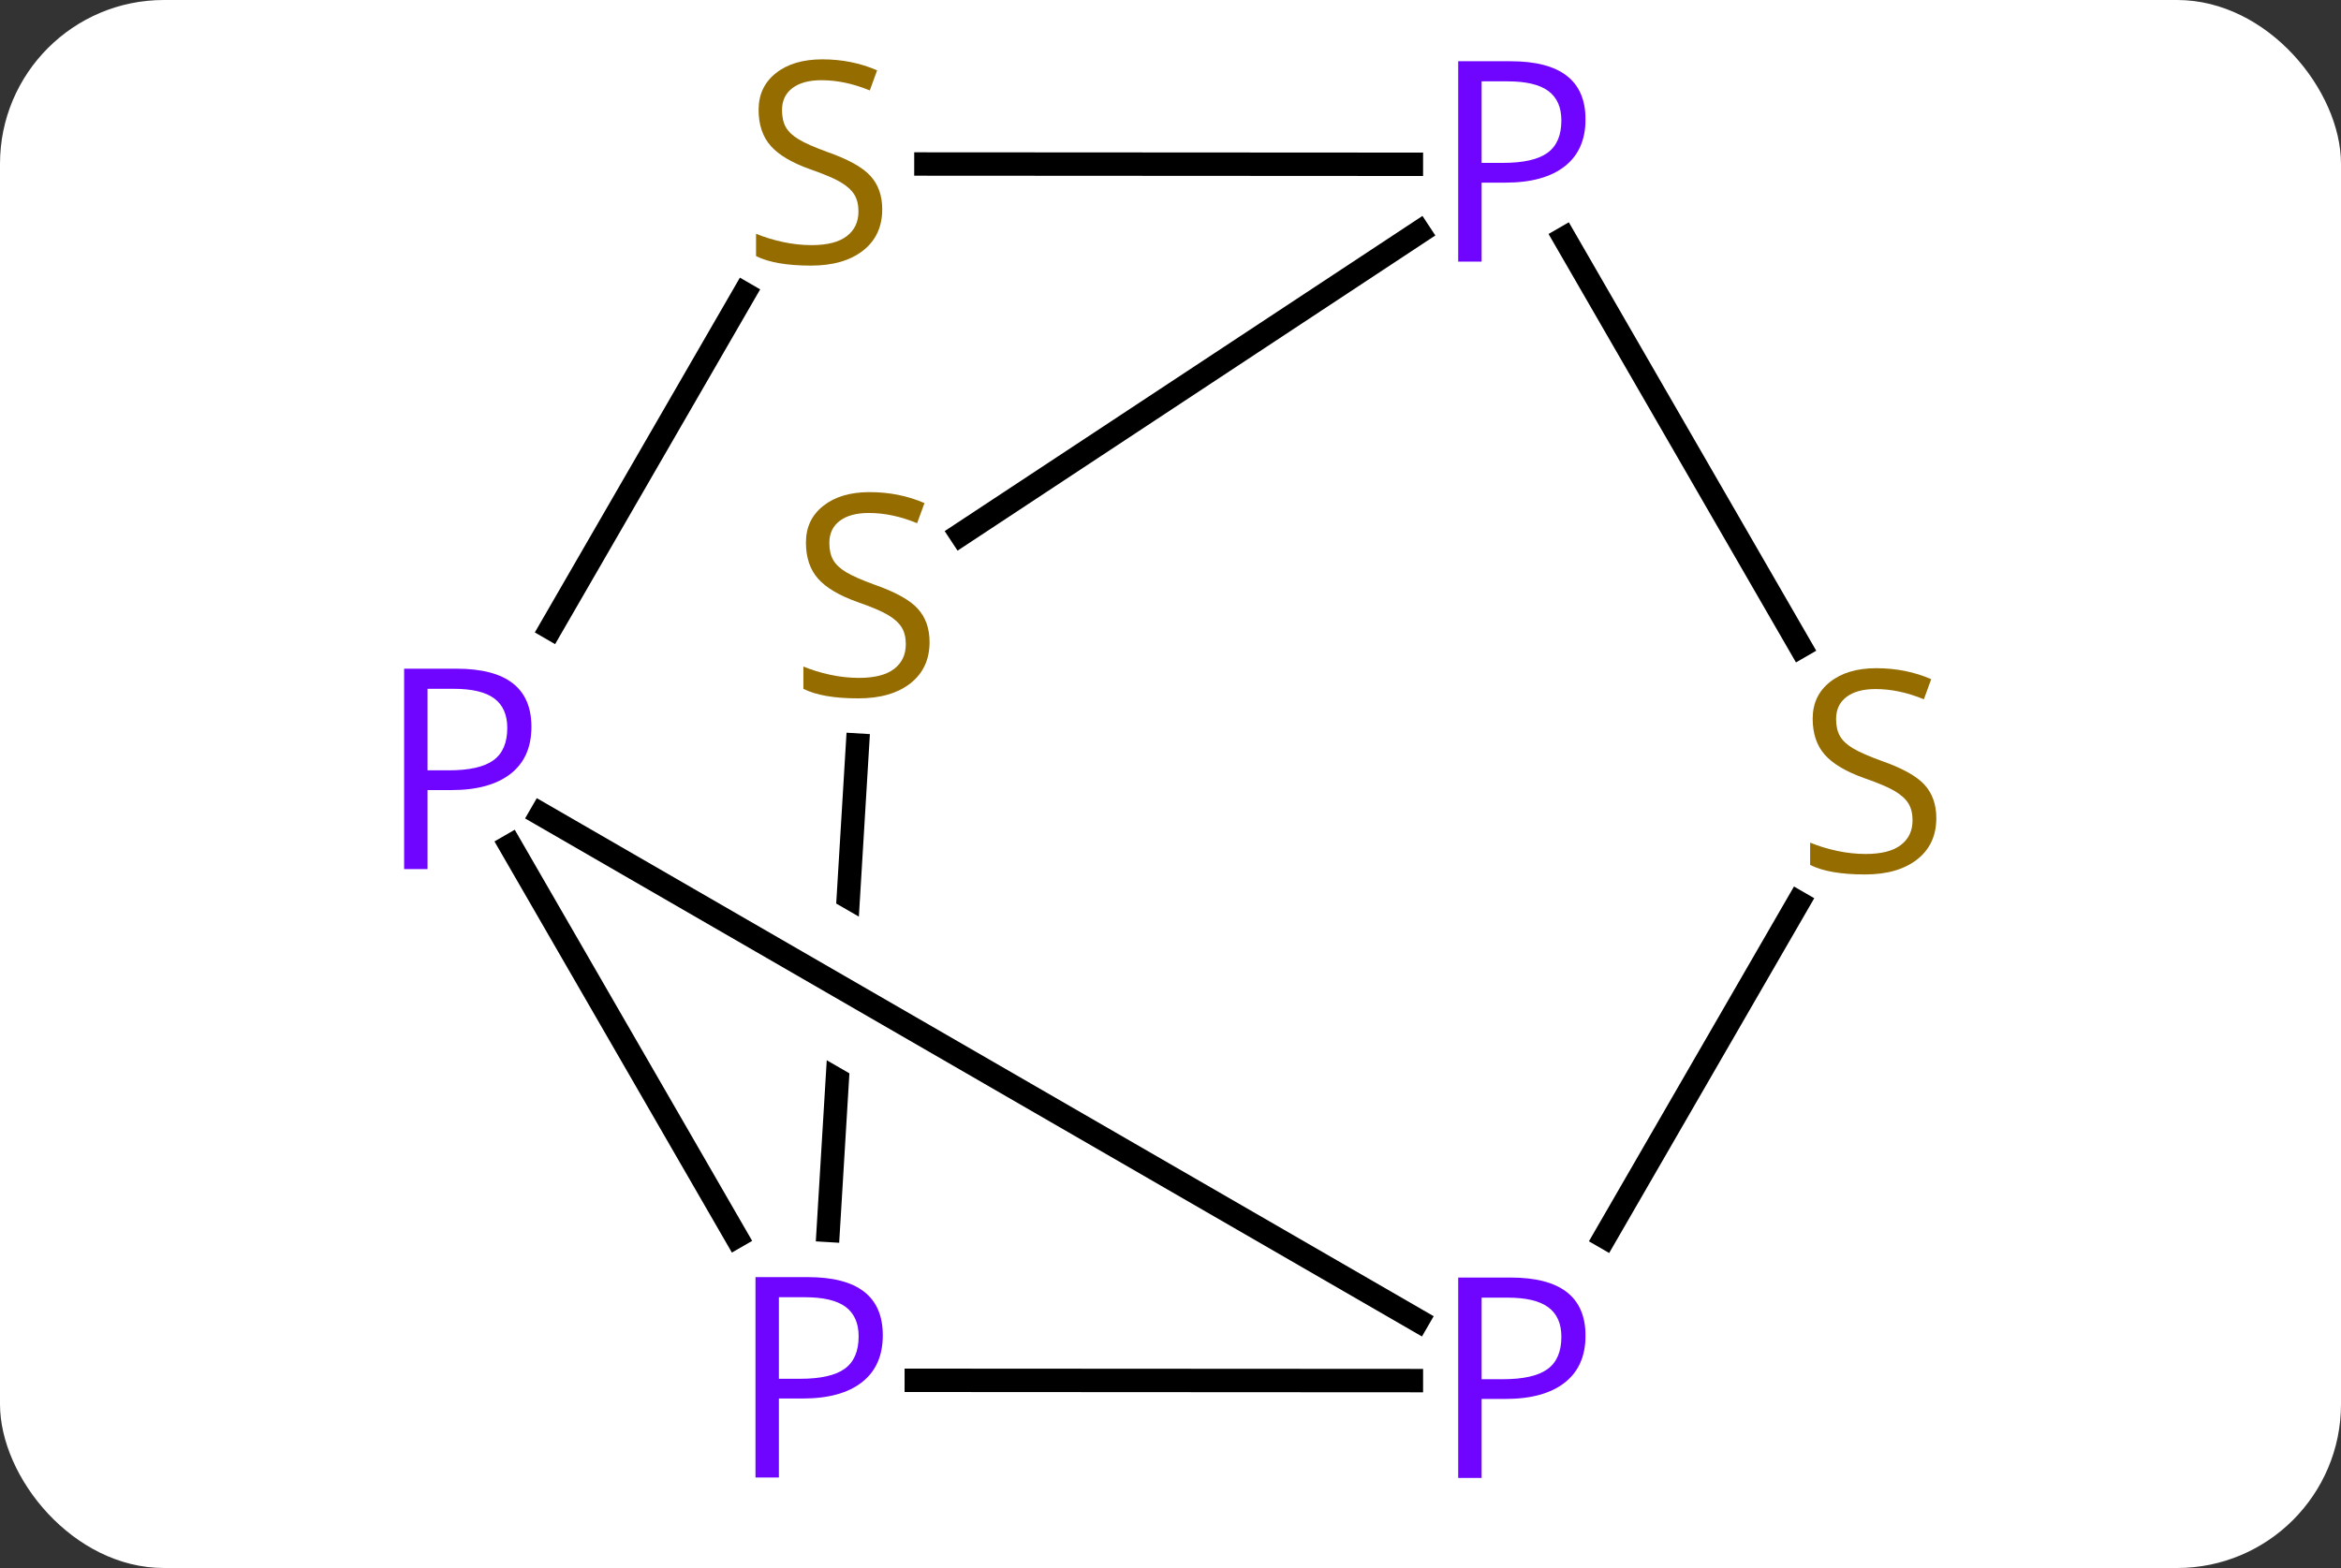 <svg width="100" viewBox="0 0 100 67" style="fill-opacity:1; color-rendering:auto; color-interpolation:auto; text-rendering:auto; stroke:black; stroke-linecap:square; stroke-miterlimit:10; shape-rendering:auto; stroke-opacity:1; fill:black; stroke-dasharray:none; font-weight:normal; stroke-width:1; font-family:'Open Sans'; font-style:normal; stroke-linejoin:miter; font-size:12; stroke-dashoffset:0; image-rendering:auto;" height="67" class="cas-substance-image" xmlns:xlink="http://www.w3.org/1999/xlink" xmlns="http://www.w3.org/2000/svg"><rect x="0" y="0" width="100" height="67" fill="#333333" stroke="none"/><svg class="cas-substance-single-component"><rect y="0" x="0" width="100" stroke="none" ry="7" rx="7" height="67" fill="white" class="cas-substance-group"/><svg y="0" x="14" width="71" viewBox="0 0 71 67" style="fill:black;" height="67" class="cas-substance-single-component-image"><svg><g><clipPath id="clipPath_95efc7e405694879a74ad5b7fe530d2c1" clipPathUnits="userSpaceOnUse"><path d="M-32.725 -12.452 L-33.373 -1.71 L-31.764 -4.495 L5.565 17.074 L5.565 17.074 L7.203 -10.04 L-32.725 -12.452 ZM-33.561 1.397 L-35.199 28.515 L4.729 30.926 L5.161 23.77 L5.161 23.77 L-33.561 1.397 Z"/></clipPath><g transform="translate(36,33)" style="text-rendering:geometricPrecision; color-rendering:optimizeQuality; color-interpolation:linearRGB; stroke-linecap:butt; image-rendering:optimizeQuality;"><line y2="3.137" y1="19.839" x2="-28.195" x1="-18.553" style="fill:none;"/><line y2="25.992" y1="25.98" x2="10.29" x1="-10.859" style="fill:none;"/><line y2="-1.163" y1="19.574" x2="-13.37" x1="-14.622" style="fill:none; clip-path:url(#clipPath_95efc7e405694879a74ad5b7fe530d2c1);"/><line y2="23.424" y1="1.788" x2="10.559" x1="-26.887" style="fill:none;"/><line y2="-20.453" y1="-6.159" x2="-18.211" x1="-26.471" style="fill:none;"/><line y2="5.563" y1="19.857" x2="26.816" x1="18.556" style="fill:none;"/><line y2="-23.081" y1="-10.164" x2="10.621" x1="-8.954" style="fill:none;"/><line y2="-25.98" y1="-25.992" x2="10.29" x1="-10.448" style="fill:none;"/><line y2="-22.819" y1="-5.378" x2="16.832" x1="26.901" style="fill:none;"/></g><g transform="translate(36,33)" style="fill:rgb(111,5,255); text-rendering:geometricPrecision; color-rendering:optimizeQuality; image-rendering:optimizeQuality; font-family:'Open Sans'; stroke:rgb(111,5,255); color-interpolation:linearRGB;"><path style="stroke:none;" d="M-12.29 24.055 Q-12.29 25.368 -13.181 26.063 Q-14.072 26.758 -15.712 26.758 L-16.728 26.758 L-16.728 30.133 L-17.728 30.133 L-17.728 21.571 L-15.493 21.571 Q-12.29 21.571 -12.29 24.055 ZM-16.728 25.915 L-15.822 25.915 Q-14.509 25.915 -13.915 25.485 Q-13.322 25.055 -13.322 24.102 Q-13.322 23.258 -13.876 22.844 Q-14.431 22.43 -15.618 22.43 L-16.728 22.43 L-16.728 25.915 Z"/><path style="stroke:none;" d="M-27.299 -1.943 Q-27.299 -0.63 -28.19 0.065 Q-29.081 0.76 -30.721 0.76 L-31.737 0.76 L-31.737 4.135 L-32.737 4.135 L-32.737 -4.427 L-30.502 -4.427 Q-27.299 -4.427 -27.299 -1.943 ZM-31.737 -0.084 L-30.831 -0.084 Q-29.518 -0.084 -28.924 -0.513 Q-28.331 -0.943 -28.331 -1.896 Q-28.331 -2.74 -28.885 -3.154 Q-29.44 -3.568 -30.627 -3.568 L-31.737 -3.568 L-31.737 -0.084 Z"/><path style="stroke:none;" d="M17.728 24.073 Q17.728 25.386 16.837 26.081 Q15.947 26.776 14.306 26.776 L13.29 26.776 L13.29 30.151 L12.29 30.151 L12.29 21.589 L14.525 21.589 Q17.728 21.589 17.728 24.073 ZM13.29 25.933 L14.197 25.933 Q15.509 25.933 16.103 25.503 Q16.697 25.073 16.697 24.12 Q16.697 23.276 16.142 22.862 Q15.587 22.448 14.4 22.448 L13.29 22.448 L13.29 25.933 Z"/><path style="fill:rgb(148,108,0); stroke:none;" d="M-10.292 -5.566 Q-10.292 -4.441 -11.112 -3.8 Q-11.932 -3.159 -13.339 -3.159 Q-14.87 -3.159 -15.682 -3.566 L-15.682 -4.519 Q-15.151 -4.3 -14.534 -4.167 Q-13.917 -4.034 -13.307 -4.034 Q-12.307 -4.034 -11.807 -4.417 Q-11.307 -4.8 -11.307 -5.472 Q-11.307 -5.909 -11.487 -6.198 Q-11.667 -6.487 -12.081 -6.73 Q-12.495 -6.972 -13.354 -7.269 Q-14.542 -7.691 -15.057 -8.276 Q-15.573 -8.862 -15.573 -9.816 Q-15.573 -10.8 -14.831 -11.386 Q-14.089 -11.972 -12.854 -11.972 Q-11.589 -11.972 -10.51 -11.503 L-10.823 -10.644 Q-11.885 -11.081 -12.885 -11.081 Q-13.682 -11.081 -14.128 -10.745 Q-14.573 -10.409 -14.573 -9.8 Q-14.573 -9.362 -14.409 -9.073 Q-14.245 -8.784 -13.854 -8.55 Q-13.464 -8.316 -12.651 -8.019 Q-11.307 -7.55 -10.8 -6.995 Q-10.292 -6.441 -10.292 -5.566 Z"/><path style="fill:rgb(148,108,0); stroke:none;" d="M-12.314 -24.058 Q-12.314 -22.933 -13.134 -22.292 Q-13.954 -21.651 -15.361 -21.651 Q-16.892 -21.651 -17.704 -22.058 L-17.704 -23.011 Q-17.173 -22.792 -16.556 -22.659 Q-15.939 -22.526 -15.329 -22.526 Q-14.329 -22.526 -13.829 -22.909 Q-13.329 -23.292 -13.329 -23.964 Q-13.329 -24.401 -13.509 -24.69 Q-13.689 -24.979 -14.103 -25.222 Q-14.517 -25.464 -15.376 -25.761 Q-16.564 -26.183 -17.079 -26.768 Q-17.595 -27.354 -17.595 -28.308 Q-17.595 -29.292 -16.853 -29.878 Q-16.111 -30.464 -14.876 -30.464 Q-13.611 -30.464 -12.532 -29.995 L-12.845 -29.136 Q-13.907 -29.573 -14.907 -29.573 Q-15.704 -29.573 -16.15 -29.237 Q-16.595 -28.901 -16.595 -28.292 Q-16.595 -27.854 -16.431 -27.565 Q-16.267 -27.276 -15.876 -27.042 Q-15.486 -26.808 -14.673 -26.511 Q-13.329 -26.042 -12.822 -25.487 Q-12.314 -24.933 -12.314 -24.058 Z"/><path style="fill:rgb(148,108,0); stroke:none;" d="M32.713 1.958 Q32.713 3.083 31.893 3.724 Q31.073 4.365 29.666 4.365 Q28.135 4.365 27.323 3.958 L27.323 3.005 Q27.854 3.224 28.471 3.357 Q29.088 3.49 29.698 3.49 Q30.698 3.49 31.198 3.107 Q31.698 2.724 31.698 2.052 Q31.698 1.615 31.518 1.326 Q31.338 1.037 30.924 0.794 Q30.51 0.552 29.651 0.255 Q28.463 -0.167 27.948 -0.752 Q27.432 -1.338 27.432 -2.292 Q27.432 -3.276 28.174 -3.862 Q28.916 -4.448 30.151 -4.448 Q31.416 -4.448 32.495 -3.979 L32.182 -3.12 Q31.12 -3.557 30.12 -3.557 Q29.323 -3.557 28.877 -3.221 Q28.432 -2.885 28.432 -2.276 Q28.432 -1.838 28.596 -1.549 Q28.76 -1.26 29.151 -1.026 Q29.541 -0.791 30.354 -0.495 Q31.698 -0.026 32.206 0.529 Q32.713 1.083 32.713 1.958 Z"/><path style="stroke:none;" d="M17.728 -27.899 Q17.728 -26.586 16.837 -25.891 Q15.947 -25.196 14.306 -25.196 L13.29 -25.196 L13.29 -21.821 L12.29 -21.821 L12.29 -30.383 L14.525 -30.383 Q17.728 -30.383 17.728 -27.899 ZM13.29 -26.04 L14.197 -26.04 Q15.509 -26.04 16.103 -26.469 Q16.697 -26.899 16.697 -27.852 Q16.697 -28.696 16.142 -29.11 Q15.587 -29.524 14.4 -29.524 L13.29 -29.524 L13.29 -26.04 Z"/></g></g></svg></svg></svg></svg>